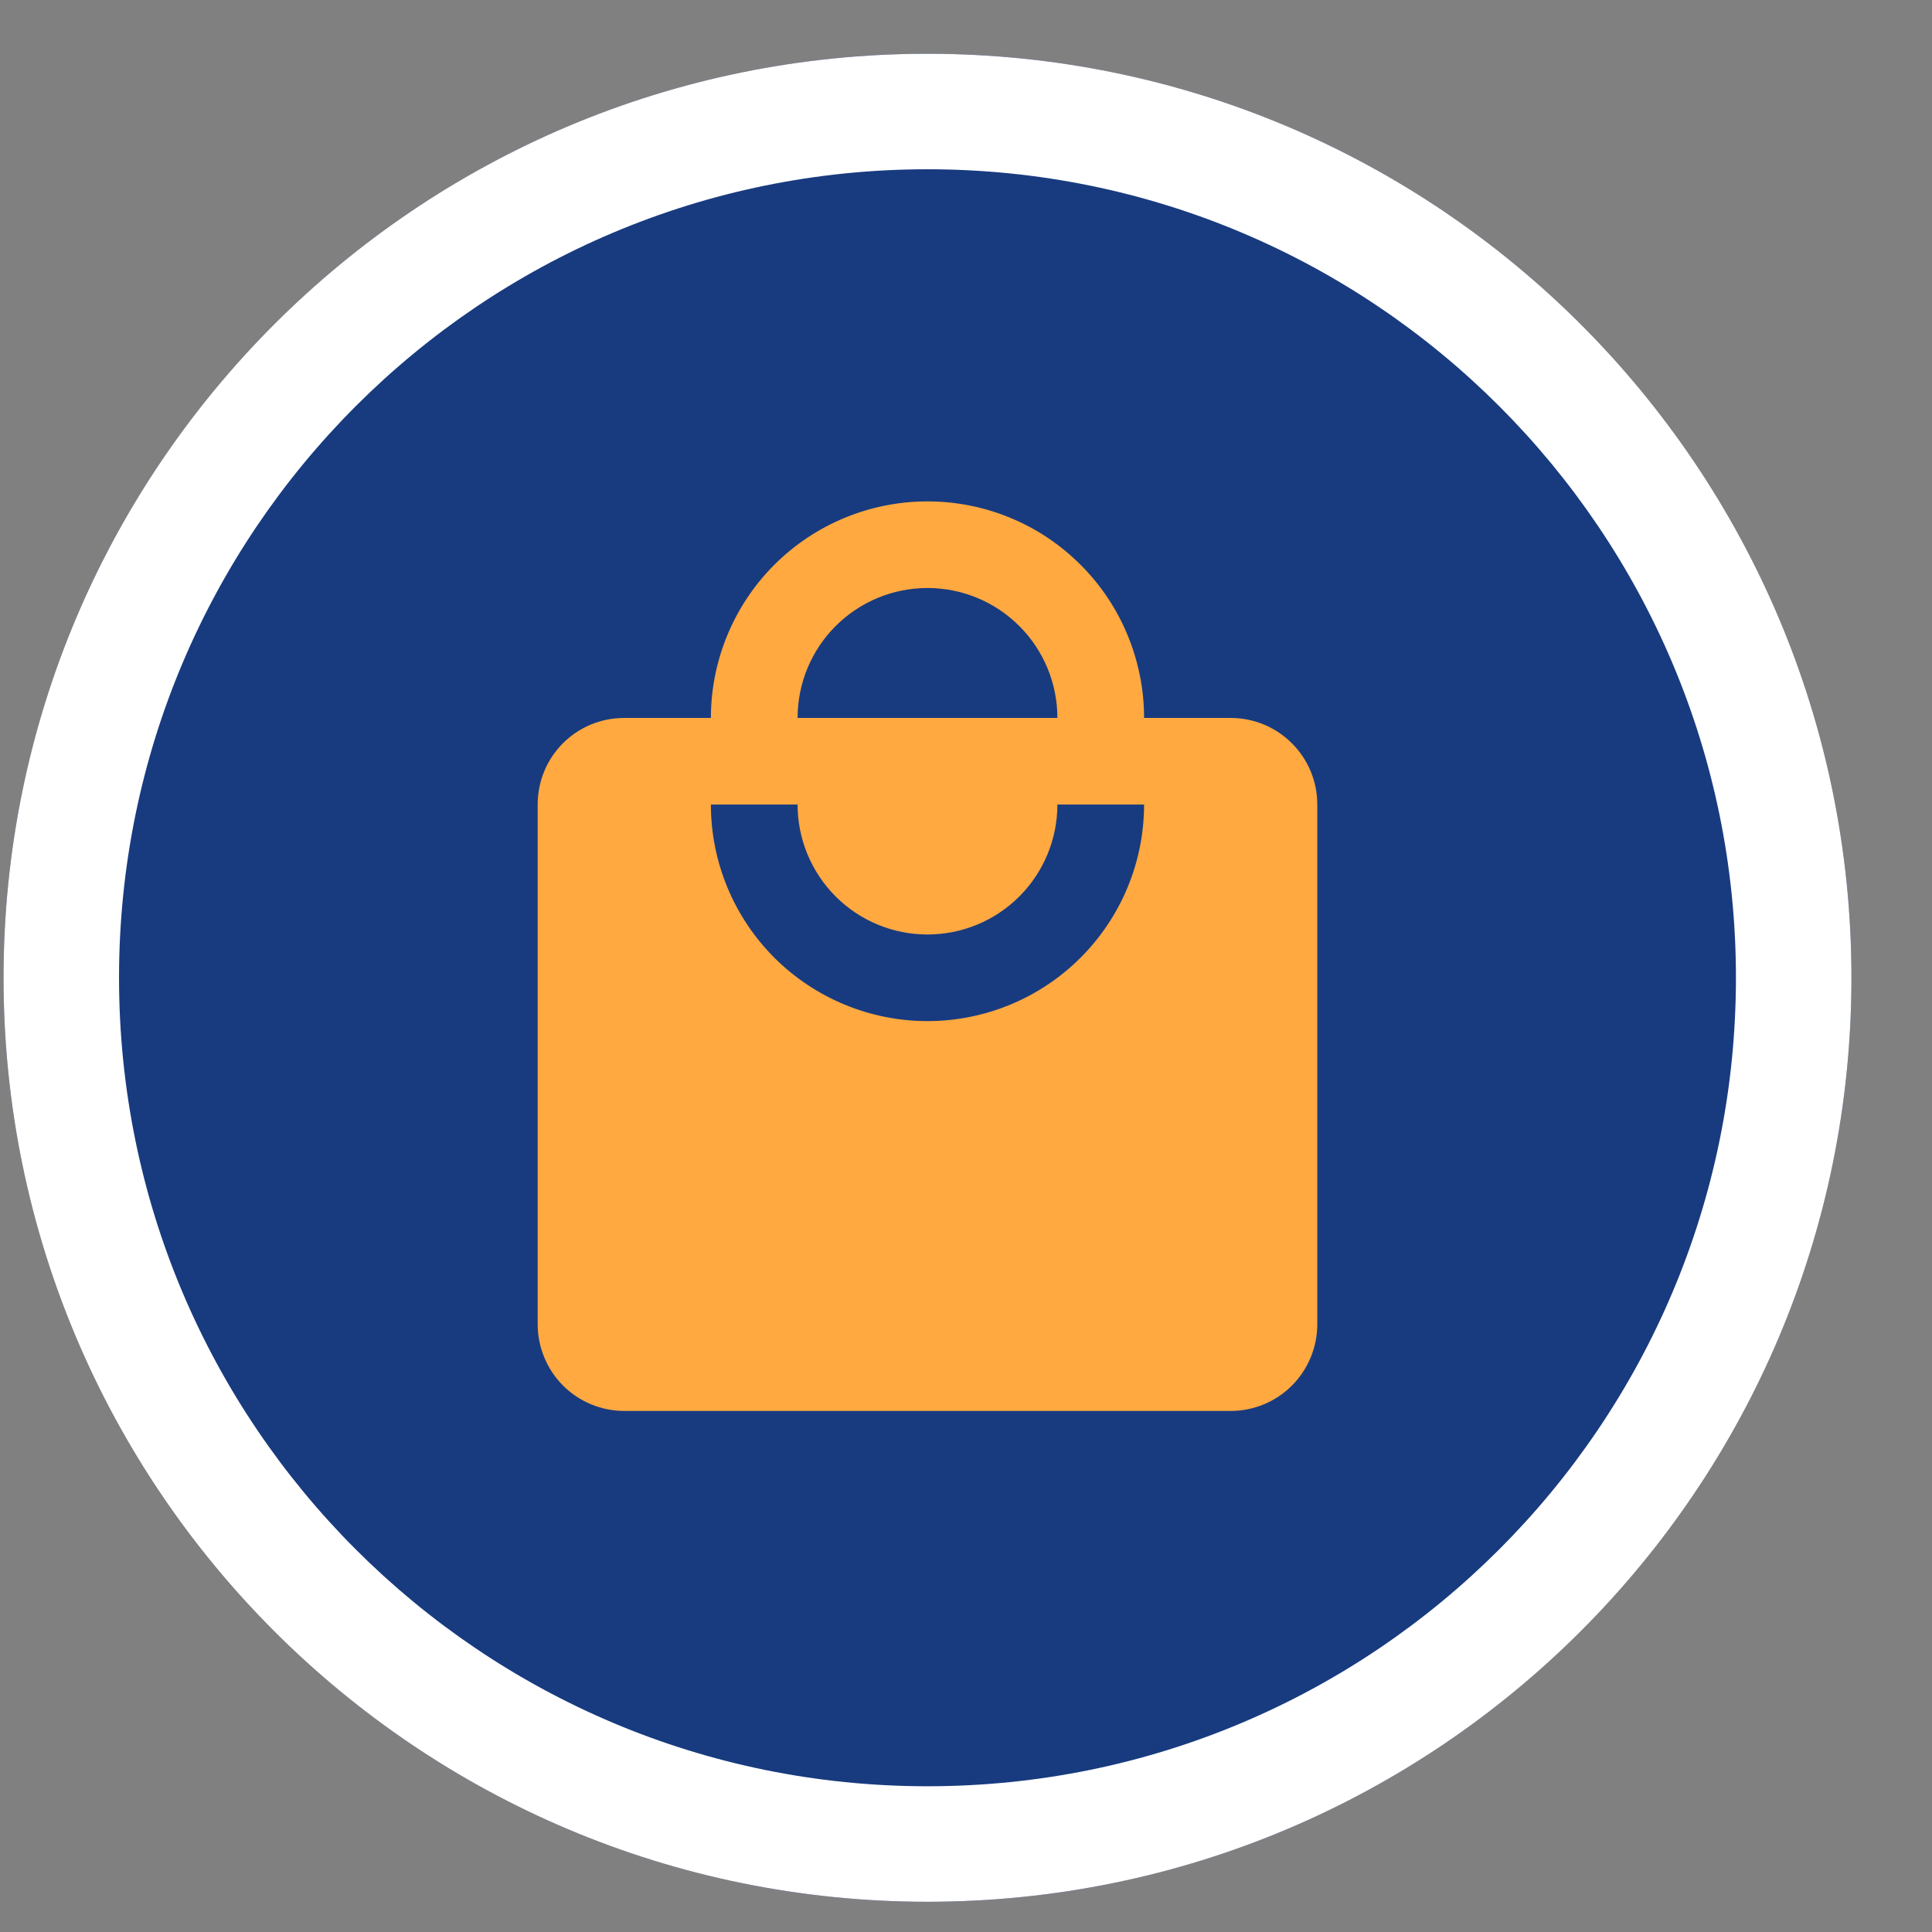 <svg width="23" height="23" viewBox="0 0 23 23" fill="none" xmlns="http://www.w3.org/2000/svg">
<rect x="0" y="0" width="23" height="23" fill="#808080" stroke="none"/>
<path d="M22.041 11.64C22.041 17.715 17.117 22.64 11.041 22.64C4.966 22.64 0.042 17.715 0.042 11.64C0.042 5.565 4.966 0.64 11.041 0.64C17.117 0.64 22.041 5.565 22.041 11.64Z" fill="#183B7F"/>
<path fill-rule="evenodd" clip-rule="evenodd" d="M11.041 21.265C16.357 21.265 20.666 16.956 20.666 11.64C20.666 6.325 16.357 2.015 11.041 2.015C5.726 2.015 1.417 6.325 1.417 11.64C1.417 16.956 5.726 21.265 11.041 21.265ZM11.041 22.64C17.117 22.64 22.041 17.715 22.041 11.64C22.041 5.565 17.117 0.64 11.041 0.64C4.966 0.64 0.042 5.565 0.042 11.64C0.042 17.715 4.966 22.64 11.041 22.64Z" fill="white"/>
<g clip-path="url(#clip0_1127_9006)">
<path d="M11.041 12.156C10.358 12.156 9.702 11.884 9.218 11.401C8.735 10.917 8.463 10.262 8.463 9.578H9.495C9.495 9.988 9.658 10.382 9.948 10.672C10.238 10.962 10.631 11.125 11.041 11.125C11.452 11.125 11.845 10.962 12.135 10.672C12.425 10.382 12.588 9.988 12.588 9.578H13.62C13.62 10.262 13.348 10.917 12.864 11.401C12.381 11.884 11.725 12.156 11.041 12.156V12.156ZM11.041 7C11.452 7 11.845 7.163 12.135 7.453C12.425 7.743 12.588 8.136 12.588 8.547H9.495C9.495 8.136 9.658 7.743 9.948 7.453C10.238 7.163 10.631 7 11.041 7V7ZM14.651 8.547H13.62C13.62 8.208 13.553 7.873 13.423 7.56C13.294 7.247 13.104 6.963 12.864 6.724C12.625 6.484 12.341 6.294 12.028 6.165C11.715 6.035 11.38 5.969 11.041 5.969C10.358 5.969 9.702 6.24 9.218 6.724C8.735 7.207 8.463 7.863 8.463 8.547H7.432C6.86 8.547 6.401 9.006 6.401 9.578V15.765C6.401 16.039 6.51 16.301 6.703 16.495C6.896 16.688 7.159 16.797 7.432 16.797H14.651C14.924 16.797 15.187 16.688 15.38 16.495C15.573 16.301 15.682 16.039 15.682 15.765V9.578C15.682 9.006 15.218 8.547 14.651 8.547Z" fill="#FFA940"/>
</g>
<defs>
<clipPath id="clip0_1127_9006">
<rect width="12.375" height="12.375" fill="white" transform="translate(4.854 5.453)"/>
</clipPath>
</defs>
</svg>
